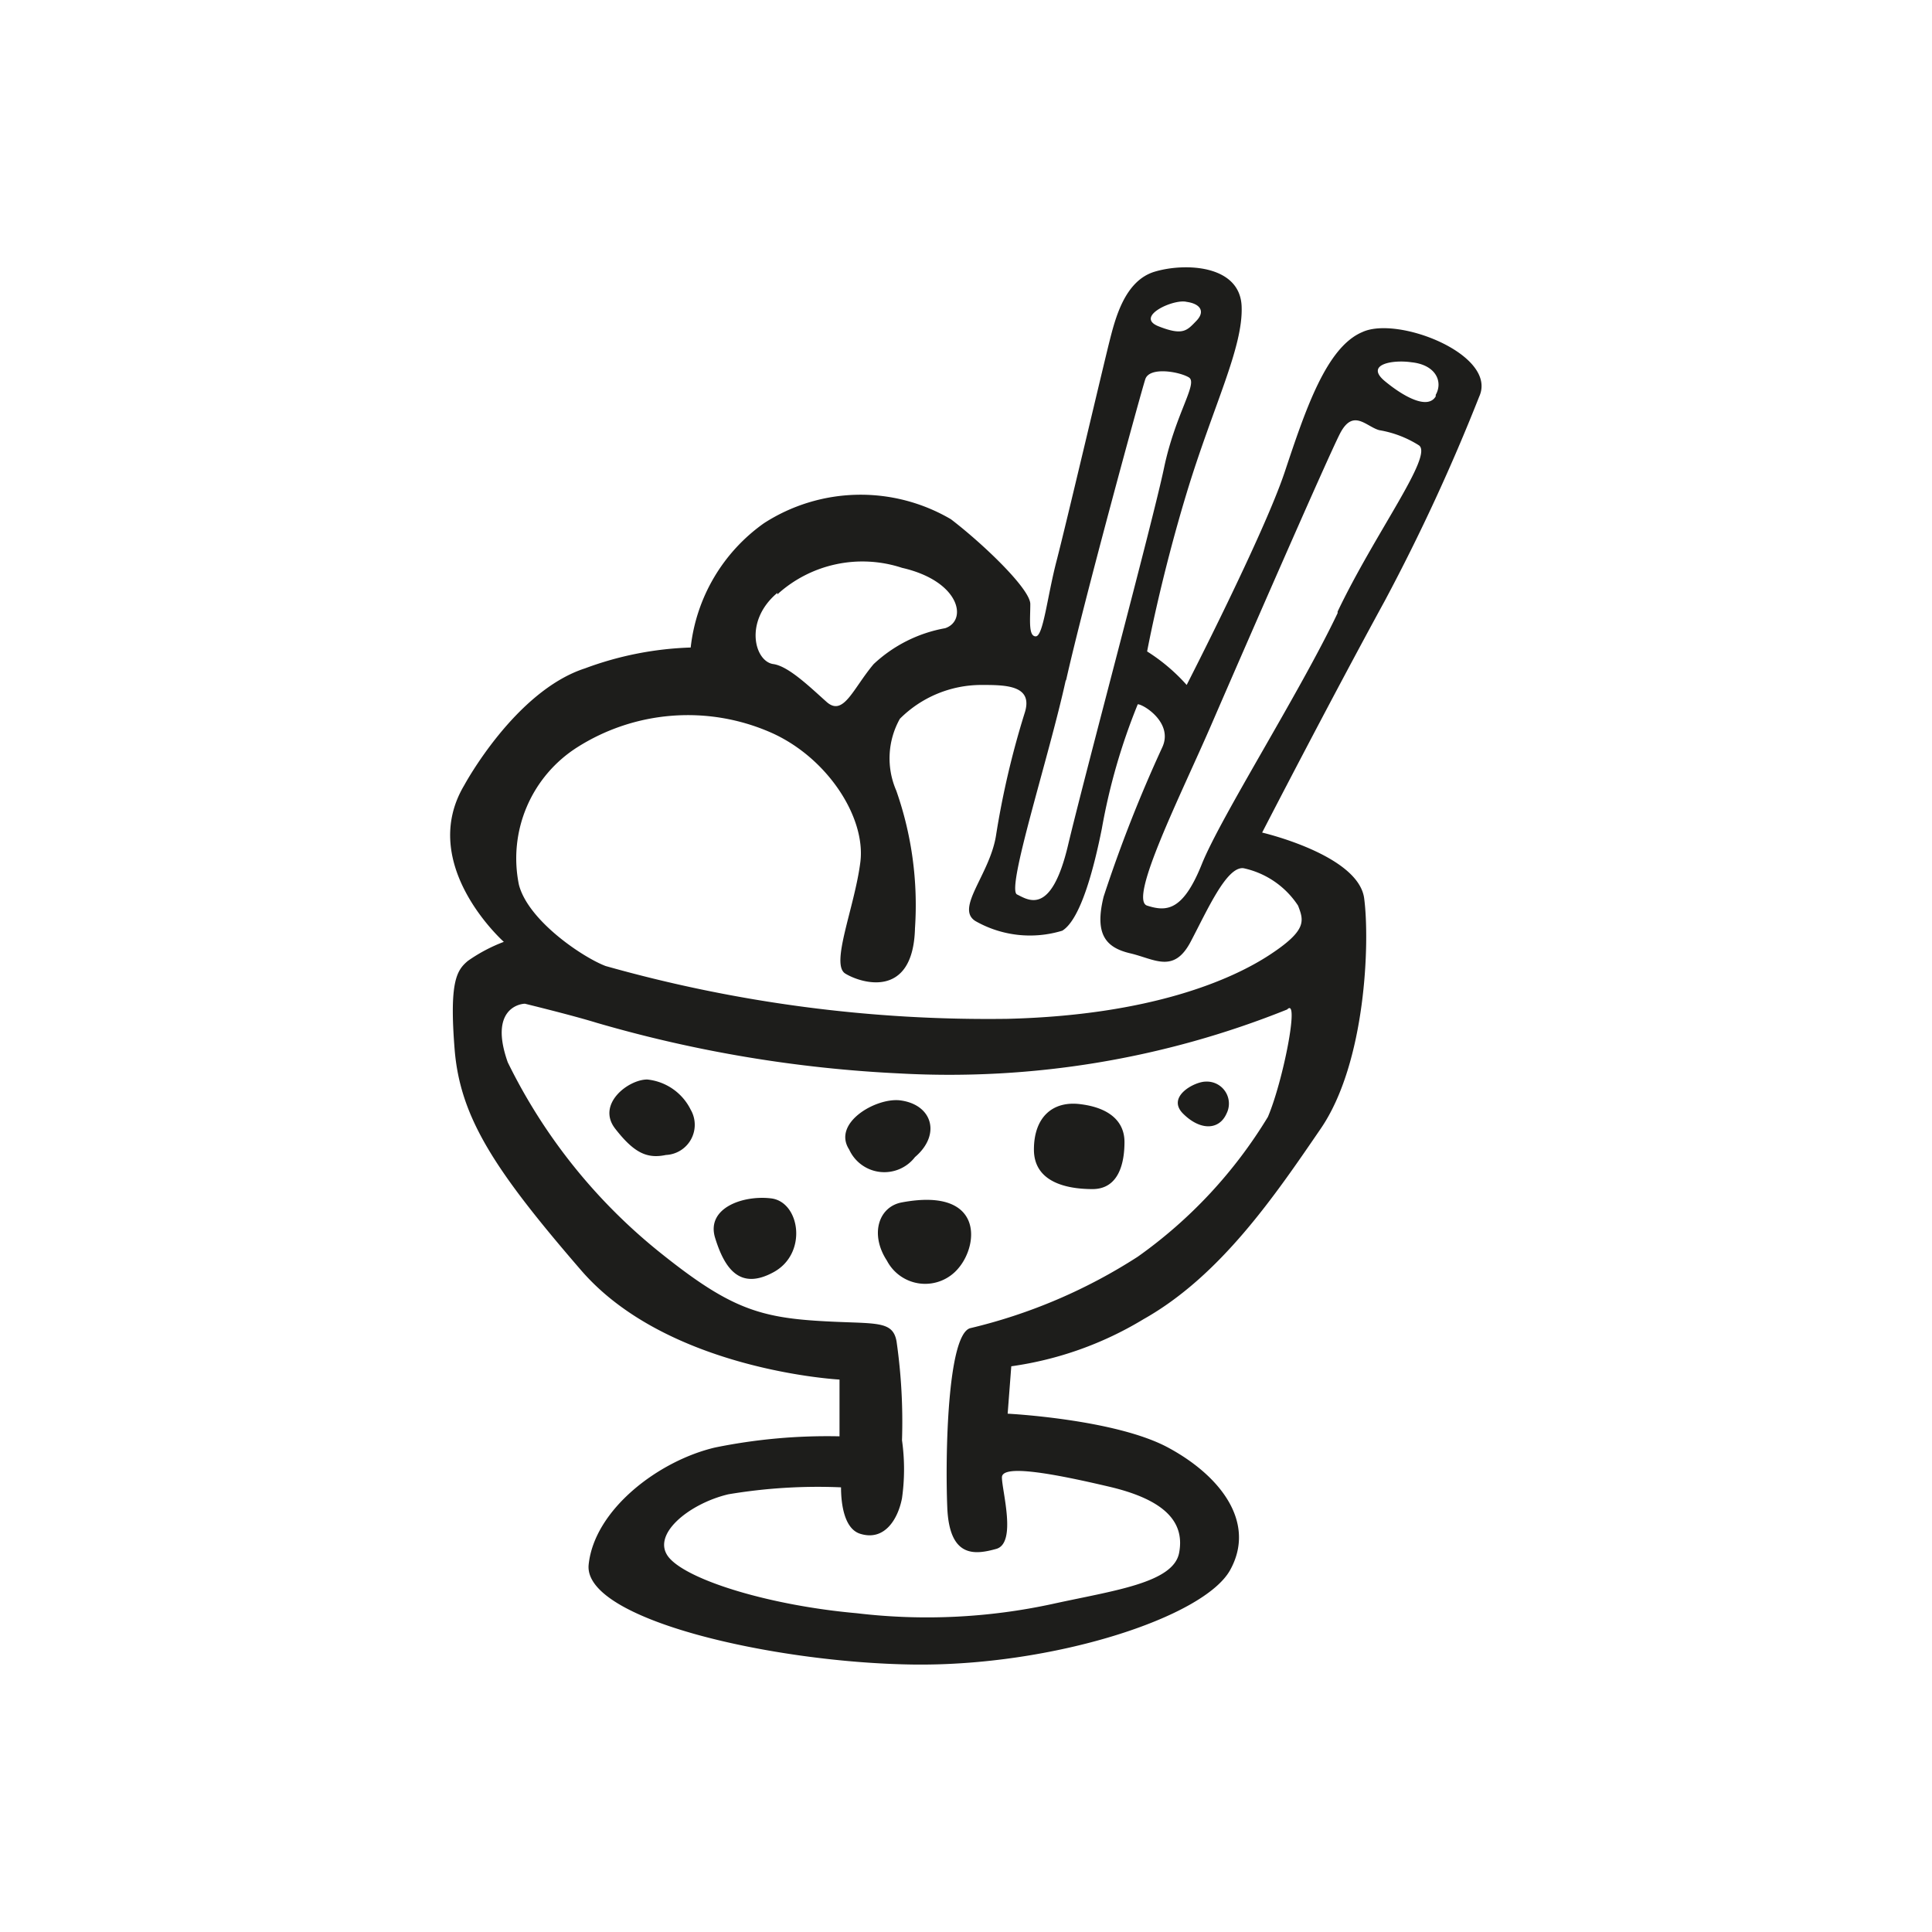 <svg height="64" viewBox="0 0 64 64" width="64" xmlns="http://www.w3.org/2000/svg"><path d="m35.81 36.58c-.94-.13-1.56.43-1.56 1.5s1.06 1.31 1.94 1.31 1.06-.88 1.06-1.56-.5-1.13-1.44-1.25zm4.13-.75c-.37 0-1.31.5-.75 1.06s1.19.56 1.44 0a.73.73 0 0 0 -.69-1.06zm-10.06 4c-.78.14-1.07 1.06-.5 1.93a1.43 1.43 0 0 0 2.37.25c.69-.81.81-2.68-1.87-2.18zm-8.44-4.07c-.63 0-1.69.82-1.06 1.63s1.06 1 1.68.87a1 1 0 0 0 .82-1.5 1.81 1.81 0 0 0 -1.44-1zm8.87 2.57c.88-.75.57-1.75-.5-1.88-.8-.09-2.25.75-1.68 1.63a1.28 1.28 0 0 0 2.18.25zm-4.75 1.37c-.93-.12-2.18.31-1.87 1.31s.81 1.75 1.94 1.13.87-2.31-.07-2.44zm19.57-28.7c-1.19.5-1.88 2.56-2.57 4.63s-3.25 7.06-3.25 7.06a6.13 6.13 0 0 0 -1.31-1.11s.44-2.38 1.31-5.25 1.88-4.82 1.82-6.19-1.88-1.44-2.88-1.14-1.31 1.57-1.5 2.32-1.44 6.07-1.75 7.26-.44 2.5-.69 2.5-.18-.57-.18-1.07-1.57-2-2.63-2.81a5.91 5.91 0 0 0 -6.19.13 5.83 5.83 0 0 0 -2.43 4.12 11 11 0 0 0 -3.5.69c-2.32.75-4 3.87-4 3.87-1.57 2.63 1.31 5.19 1.31 5.19a5.36 5.36 0 0 0 -1.19.63c-.37.31-.62.68-.44 2.93s1.32 4 4.19 7.32 8.56 3.62 8.56 3.62v1.88a18.61 18.61 0 0 0 -4.12.37c-1.88.44-4 2.06-4.19 3.88s6.13 3.25 10.75 3.31 9.63-1.56 10.5-3.13-.31-3.12-2.06-4.06-5.31-1.12-5.31-1.12l.12-1.57a11.52 11.52 0 0 0 4.38-1.56c2.56-1.44 4.37-4.12 5.87-6.31s1.63-6.19 1.44-7.63-3.38-2.18-3.38-2.18 2.19-4.25 4.07-7.69a65.24 65.24 0 0 0 3.12-6.75c.63-1.38-2.69-2.69-3.87-2.14zm-5.82-1c.44.06.63.31.32.63s-.44.5-1.25.18.5-.92.93-.81zm-4 12.56c.57-2.56 2.49-9.58 2.63-10s1.12-.25 1.44-.06-.44 1.19-.82 3-2.62 10.14-3.18 12.5-1.32 1.81-1.69 1.63 1.06-4.55 1.62-7.12zm-9.56-2.87a4.19 4.19 0 0 1 4.13-.88c1.93.44 2.18 1.75 1.43 2a4.66 4.66 0 0 0 -2.37 1.19c-.69.82-1 1.75-1.56 1.25s-1.25-1.17-1.75-1.25c-.63-.07-1-1.42.12-2.36zm16.25 17.31a15.56 15.56 0 0 1 -4.31 4.63 17.83 17.83 0 0 1 -5.56 2.37c-.75.25-.82 4.25-.75 5.94s.93 1.56 1.62 1.37.19-1.93.19-2.37 1.69-.13 3.56.31 2.5 1.19 2.31 2.19-2.18 1.25-4.18 1.69a19.64 19.64 0 0 1 -6.5.31c-2.82-.25-5.5-1.06-6.19-1.81s.62-1.82 1.94-2.13a17.89 17.89 0 0 1 3.73-.23c0 .56.11 1.38.64 1.54.81.25 1.25-.5 1.38-1.18a6.85 6.85 0 0 0 0-1.92 18.71 18.71 0 0 0 -.18-3.27c-.13-.75-.75-.56-2.69-.69s-2.94-.5-5.06-2.19a18.5 18.5 0 0 1 -5.13-6.37c-.62-1.75.38-1.94.57-1.94 0 0 1.56.38 2.37.63a43.23 43.23 0 0 0 10.06 1.68 30 30 0 0 0 12.82-2.12c.42-.44-.14 2.39-.64 3.56zm1-7c.19.5.31.81-.94 1.63s-3.93 2-8.68 2.12a46.6 46.6 0 0 1 -13.32-1.75c-.76-.29-2.56-1.5-2.87-2.69a4.36 4.36 0 0 1 1.94-4.56 6.84 6.84 0 0 1 6.37-.5c1.88.81 3.19 2.81 3 4.31s-1 3.38-.5 3.69 2.25.88 2.31-1.5a11.44 11.44 0 0 0 -.62-4.56 2.68 2.68 0 0 1 .12-2.38 3.82 3.82 0 0 1 2.69-1.12c.81 0 1.75 0 1.44.94a28.5 28.5 0 0 0 -.94 4.01c-.19 1.31-1.37 2.44-.69 2.87a3.65 3.65 0 0 0 2.88.32c.62-.38 1.06-2.13 1.31-3.38a20.29 20.29 0 0 1 1.19-4.12c.19 0 1.19.62.81 1.43a46 46 0 0 0 -1.94 4.94c-.31 1.25.07 1.69.88 1.88s1.44.68 2-.38 1.19-2.5 1.75-2.44a2.88 2.88 0 0 1 1.81 1.24zm1.31-9.69c-1.25 2.63-3.87 6.75-4.5 8.32s-1.18 1.57-1.81 1.37 1.13-3.69 2.13-6 3.81-8.75 4.25-9.62.87-.25 1.31-.13a3.55 3.55 0 0 1 1.31.5c.5.33-1.44 2.89-2.69 5.51zm3.25-7.18c-.25.43-1 .06-1.68-.5s.25-.72.87-.63c.81.08 1.06.64.81 1.08z" fill="#1d1d1b"/></svg>